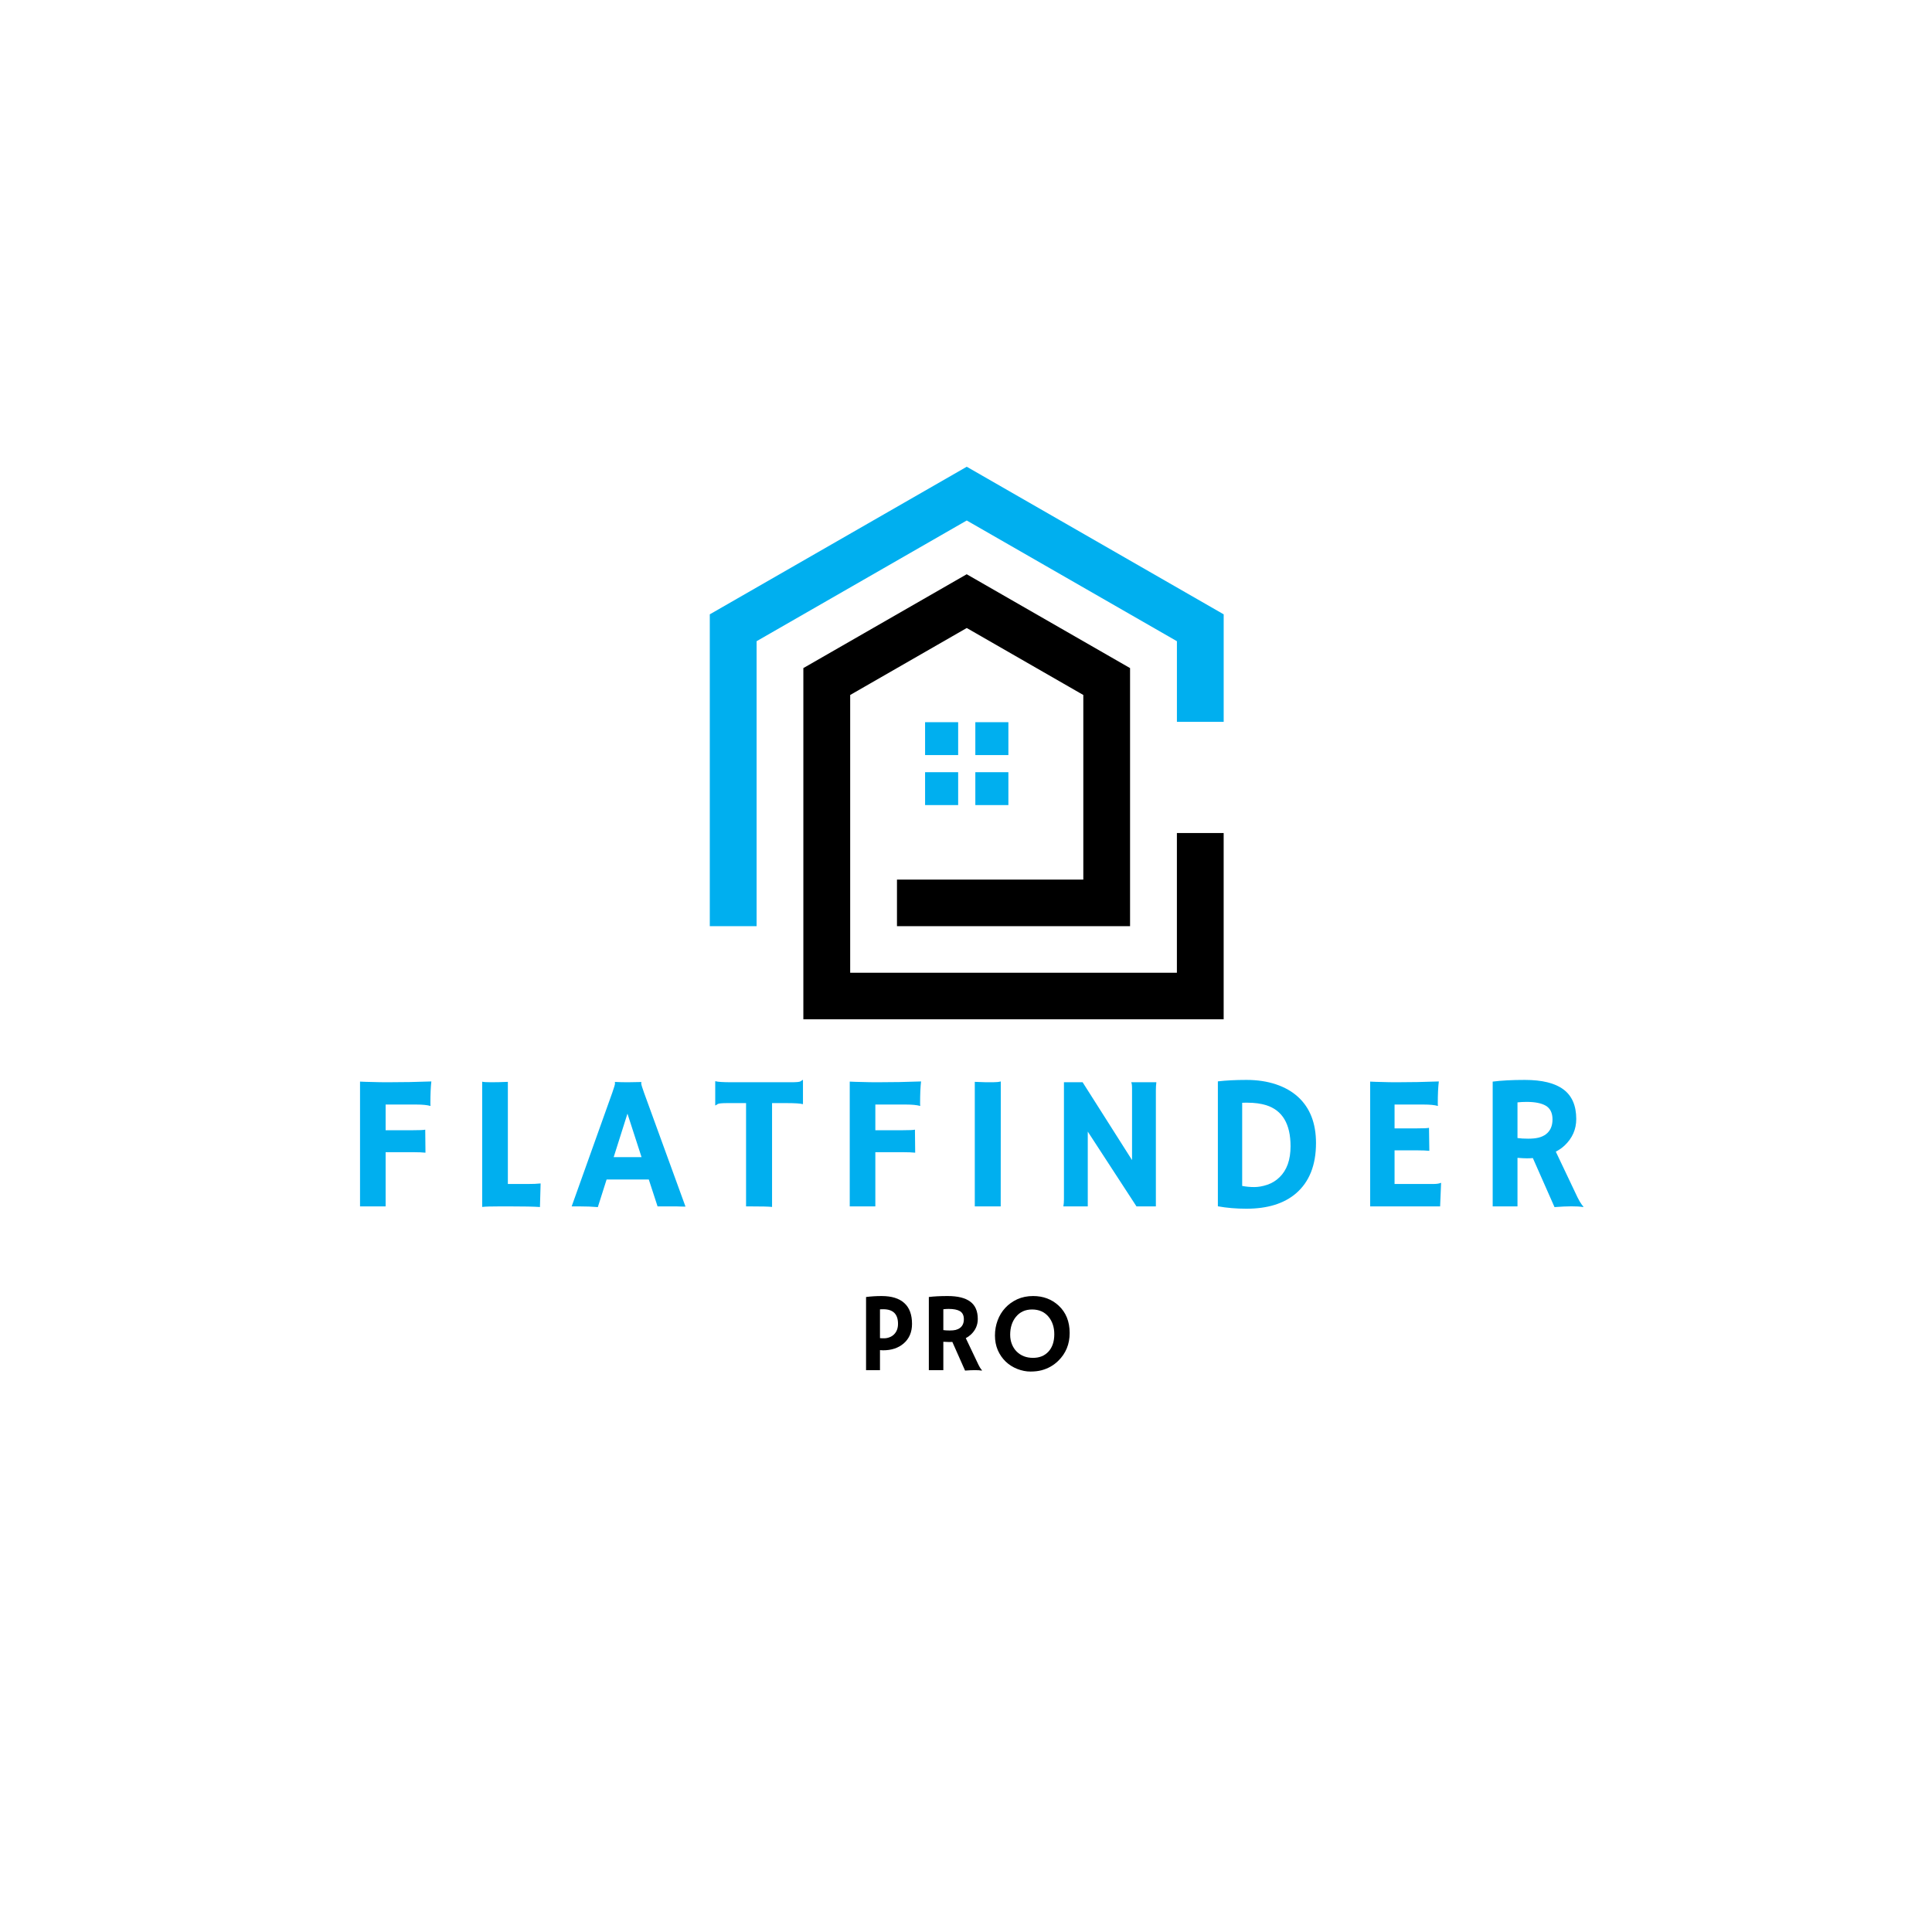 <svg xmlns="http://www.w3.org/2000/svg" xmlns:xlink="http://www.w3.org/1999/xlink" width="500" zoomAndPan="magnify" viewBox="0 0 375 375" height="500" preserveAspectRatio="xMidYMid meet" version="1.0"><defs><g/><clipPath id="4947ee2c18"><path d="M 155 111 L 237.52 111 L 237.52 197.844 L 155 197.844 Z M 155 111 " clip-rule="nonzero"/></clipPath><clipPath id="8baca13cbe"><path d="M 137.77 90.594 L 237.52 90.594 L 237.52 180 L 137.77 180 Z M 137.77 90.594 " clip-rule="nonzero"/></clipPath></defs><g clip-path="url(#4947ee2c18)"><path fill="#000000" d="M 219.352 179.77 L 174.102 179.77 L 174.102 170.734 L 210.27 170.734 C 210.27 158.785 210.27 146.844 210.27 134.895 L 187.645 121.895 L 165.02 134.895 L 165.02 188.809 L 228.434 188.809 L 228.434 161.695 L 237.512 161.695 L 237.512 197.844 L 155.93 197.844 L 155.93 129.676 L 187.637 111.461 L 219.344 129.676 C 219.344 146.371 219.344 163.07 219.344 179.77 Z M 219.352 179.77 " fill-opacity="1" fill-rule="evenodd"/></g><g clip-path="url(#8baca13cbe)"><path fill="#00afef" d="M 146.855 124.457 L 187.645 101.027 L 228.438 124.457 L 228.438 140.109 L 237.516 140.109 L 237.516 119.242 L 187.645 90.594 L 137.77 119.242 L 137.77 179.77 L 146.855 179.77 Z M 146.855 124.457 " fill-opacity="1" fill-rule="evenodd"/></g><path fill="#00afef" d="M 185.977 149.883 L 179.559 149.883 L 179.559 156.266 L 185.977 156.266 Z M 179.559 146.559 L 185.977 146.559 L 185.977 140.176 L 179.559 140.176 Z M 189.312 146.559 L 195.727 146.559 L 195.727 140.176 L 189.312 140.176 Z M 189.312 149.883 L 189.312 156.266 L 195.727 156.266 L 195.727 149.883 Z M 189.312 149.883 " fill-opacity="1" fill-rule="evenodd"/><g fill="#00afef" fill-opacity="1"><g transform="translate(66.772, 234.158)"><g><path d="M 15.812 -10.422 C 15.238 -10.484 14.492 -10.516 13.578 -10.516 L 8.078 -10.516 L 8.078 0 L 3.109 0 L 3.109 -24.219 C 3.441 -24.195 3.816 -24.18 4.234 -24.172 L 5.578 -24.141 C 6.492 -24.109 7.445 -24.094 8.438 -24.094 C 11.414 -24.094 14.254 -24.145 16.953 -24.25 C 16.828 -23.188 16.766 -21.766 16.766 -19.984 C 16.766 -19.797 16.773 -19.648 16.797 -19.547 L 16.766 -19.5 C 16.117 -19.676 15.223 -19.766 14.078 -19.766 L 8.078 -19.766 L 8.078 -14.781 L 13.375 -14.781 C 14.695 -14.781 15.492 -14.816 15.766 -14.891 Z M 15.812 -10.422 "/></g></g></g><g fill="#00afef" fill-opacity="1"><g transform="translate(90.481, 234.158)"><g><path d="M 6.656 0 C 4.875 0 3.691 0.035 3.109 0.109 L 3.109 -24.203 C 3.398 -24.129 4 -24.094 4.906 -24.094 C 5.82 -24.094 6.883 -24.117 8.094 -24.172 L 8.094 -4.344 L 11.844 -4.344 C 12.938 -4.344 13.805 -4.379 14.453 -4.453 C 14.367 -1.629 14.328 -0.16 14.328 -0.047 L 14.328 0.125 C 13.148 0.039 11.164 0 8.375 0 Z M 6.656 0 "/></g></g></g><g fill="#00afef" fill-opacity="1"><g transform="translate(111.164, 234.158)"><g><path d="M 4.875 0.141 C 3.832 0.047 2.617 0 1.234 0 L -0.203 0 L 7.688 -22.094 C 8.031 -23.082 8.203 -23.656 8.203 -23.812 C 8.203 -23.977 8.195 -24.082 8.188 -24.125 L 8.203 -24.156 C 8.992 -24.113 9.828 -24.094 10.703 -24.094 C 11.43 -24.094 12.301 -24.109 13.312 -24.141 L 13.344 -24.094 C 13.312 -24.051 13.297 -23.988 13.297 -23.906 C 13.297 -23.676 13.477 -23.062 13.844 -22.062 L 21.891 0.047 C 21.648 0.035 21.363 0.031 21.031 0.031 C 21.031 0.031 20.719 0.02 20.094 0 C 19.789 0 19.52 0 19.281 0 L 16.469 0 L 14.766 -5.219 L 6.578 -5.219 Z M 13.359 -9.562 L 10.625 -18 L 7.953 -9.562 Z M 13.359 -9.562 "/></g></g></g><g fill="#00afef" fill-opacity="1"><g transform="translate(138.044, 234.158)"><g><path d="M 11.812 0.109 C 11.227 0.035 9.738 0 7.344 0 L 6.766 0 L 6.766 -20.047 L 3.172 -20.047 C 2.109 -20.047 1.477 -19.988 1.281 -19.875 C 1.094 -19.77 0.941 -19.676 0.828 -19.594 L 0.781 -19.609 L 0.781 -24.25 L 0.828 -24.297 C 1.234 -24.16 2.312 -24.094 4.062 -24.094 L 15.422 -24.094 C 16.484 -24.094 17.109 -24.145 17.297 -24.25 C 17.492 -24.363 17.645 -24.461 17.75 -24.547 L 17.812 -24.531 L 17.812 -19.891 L 17.75 -19.844 C 17.352 -19.977 16.281 -20.047 14.531 -20.047 L 11.812 -20.047 Z M 11.812 0.109 "/></g></g></g><g fill="#00afef" fill-opacity="1"><g transform="translate(161.825, 234.158)"><g><path d="M 15.812 -10.422 C 15.238 -10.484 14.492 -10.516 13.578 -10.516 L 8.078 -10.516 L 8.078 0 L 3.109 0 L 3.109 -24.219 C 3.441 -24.195 3.816 -24.18 4.234 -24.172 L 5.578 -24.141 C 6.492 -24.109 7.445 -24.094 8.438 -24.094 C 11.414 -24.094 14.254 -24.145 16.953 -24.25 C 16.828 -23.188 16.766 -21.766 16.766 -19.984 C 16.766 -19.797 16.773 -19.648 16.797 -19.547 L 16.766 -19.5 C 16.117 -19.676 15.223 -19.766 14.078 -19.766 L 8.078 -19.766 L 8.078 -14.781 L 13.375 -14.781 C 14.695 -14.781 15.492 -14.816 15.766 -14.891 Z M 15.812 -10.422 "/></g></g></g><g fill="#00afef" fill-opacity="1"><g transform="translate(185.534, 234.158)"><g><path d="M 3.672 -24.172 C 4.879 -24.117 5.613 -24.094 5.875 -24.094 L 7.172 -24.094 C 7.816 -24.094 8.332 -24.145 8.719 -24.25 L 8.703 0 L 3.672 0 Z M 3.672 -24.172 "/></g></g></g><g fill="#00afef" fill-opacity="1"><g transform="translate(203.12, 234.158)"><g><path d="M 3.281 0 C 3.352 -0.406 3.391 -0.852 3.391 -1.344 L 3.391 -24.094 L 7.016 -24.094 L 16.609 -8.984 L 16.609 -22.875 C 16.609 -23.531 16.551 -23.938 16.438 -24.094 L 21.328 -24.094 C 21.266 -23.613 21.234 -23.082 21.234 -22.5 L 21.234 0 L 17.469 0 L 8.016 -14.516 L 8.016 0 Z M 3.281 0 "/></g></g></g><g fill="#00afef" fill-opacity="1"><g transform="translate(232.934, 234.158)"><g><path d="M 8.984 0.453 C 7.023 0.453 5.18 0.297 3.453 -0.016 L 3.453 -24.266 C 5.055 -24.453 6.91 -24.547 9.016 -24.547 C 11.117 -24.547 13.023 -24.258 14.734 -23.688 C 16.441 -23.113 17.875 -22.297 19.031 -21.234 C 21.344 -19.109 22.5 -16.129 22.5 -12.297 C 22.5 -8.016 21.207 -4.758 18.625 -2.531 C 16.301 -0.539 13.086 0.453 8.984 0.453 Z M 8.172 -3.969 C 8.953 -3.82 9.734 -3.75 10.516 -3.75 C 11.305 -3.75 12.156 -3.898 13.062 -4.203 C 13.969 -4.516 14.754 -5 15.422 -5.656 C 16.848 -7.031 17.562 -9.035 17.562 -11.672 C 17.562 -15.992 15.984 -18.648 12.828 -19.641 C 11.785 -19.961 10.582 -20.125 9.219 -20.125 L 8.734 -20.125 C 8.555 -20.125 8.367 -20.117 8.172 -20.109 Z M 8.172 -3.969 "/></g></g></g><g fill="#00afef" fill-opacity="1"><g transform="translate(262.839, 234.158)"><g><path d="M 15.234 -4.344 C 15.984 -4.344 16.504 -4.414 16.797 -4.562 L 16.875 -4.547 L 16.688 0 L 3.109 0 L 3.109 -24.219 C 3.441 -24.195 3.805 -24.18 4.203 -24.172 L 5.469 -24.141 C 6.312 -24.109 7.227 -24.094 8.219 -24.094 C 10.988 -24.094 13.727 -24.145 16.438 -24.25 C 16.301 -23.188 16.234 -21.766 16.234 -19.984 C 16.234 -19.797 16.242 -19.648 16.266 -19.547 L 16.234 -19.5 C 15.609 -19.676 14.711 -19.766 13.547 -19.766 L 7.844 -19.766 L 7.844 -15.141 L 12.141 -15.141 C 13.473 -15.141 14.27 -15.176 14.531 -15.25 L 14.594 -10.781 C 14.008 -10.844 13.258 -10.875 12.344 -10.875 L 7.844 -10.875 L 7.844 -4.344 Z M 15.234 -4.344 "/></g></g></g><g fill="#00afef" fill-opacity="1"><g transform="translate(286.621, 234.158)"><g><path d="M 10.906 -9.375 C 10.539 -9.344 10.148 -9.328 9.734 -9.328 C 9.328 -9.328 8.723 -9.359 7.922 -9.422 L 7.922 0 L 3.109 0 L 3.109 -24.219 C 4.805 -24.438 6.883 -24.547 9.344 -24.547 C 12.707 -24.547 15.211 -23.926 16.859 -22.688 C 18.504 -21.457 19.328 -19.547 19.328 -16.953 C 19.328 -14.953 18.57 -13.238 17.062 -11.812 C 16.57 -11.352 16.004 -10.957 15.359 -10.625 L 19.062 -2.828 C 19.789 -1.223 20.348 -0.27 20.734 0.031 L 20.641 0.125 C 19.461 -0.062 17.617 -0.055 15.109 0.141 Z M 9.688 -20.281 C 9.07 -20.281 8.484 -20.25 7.922 -20.188 L 7.922 -13.266 C 8.516 -13.18 9.207 -13.141 10 -13.141 C 10.801 -13.141 11.473 -13.207 12.016 -13.344 C 12.555 -13.477 13.023 -13.691 13.422 -13.984 C 14.285 -14.629 14.719 -15.594 14.719 -16.875 C 14.719 -18.156 14.27 -19.051 13.375 -19.562 C 12.539 -20.039 11.312 -20.281 9.688 -20.281 Z M 9.688 -20.281 "/></g></g></g><g fill="#000000" fill-opacity="1"><g transform="translate(166.476, 265.951)"><g><path d="M 1.625 -14.203 C 2.602 -14.328 3.613 -14.391 4.656 -14.391 C 6.582 -14.391 8.047 -13.938 9.047 -13.031 C 10.047 -12.133 10.547 -10.785 10.547 -8.984 C 10.547 -7.379 10 -6.109 8.906 -5.172 C 7.875 -4.297 6.551 -3.859 4.938 -3.859 C 4.75 -3.859 4.547 -3.867 4.328 -3.891 L 4.328 0 L 1.625 0 Z M 4.969 -11.828 C 4.758 -11.828 4.547 -11.82 4.328 -11.812 L 4.328 -6.219 C 4.555 -6.195 4.832 -6.188 5.156 -6.188 C 5.488 -6.188 5.832 -6.254 6.188 -6.391 C 6.539 -6.523 6.836 -6.719 7.078 -6.969 C 7.578 -7.477 7.828 -8.156 7.828 -9 C 7.828 -10.883 6.875 -11.828 4.969 -11.828 Z M 4.969 -11.828 "/></g></g></g><g fill="#000000" fill-opacity="1"><g transform="translate(178.459, 265.951)"><g><path d="M 6.391 -5.484 C 6.18 -5.473 5.957 -5.469 5.719 -5.469 C 5.477 -5.469 5.117 -5.484 4.641 -5.516 L 4.641 0 L 1.828 0 L 1.828 -14.203 C 2.816 -14.328 4.035 -14.391 5.484 -14.391 C 7.453 -14.391 8.914 -14.023 9.875 -13.297 C 10.844 -12.578 11.328 -11.457 11.328 -9.938 C 11.328 -8.758 10.883 -7.754 10 -6.922 C 9.707 -6.648 9.375 -6.414 9 -6.219 L 11.172 -1.656 C 11.598 -0.719 11.926 -0.16 12.156 0.016 L 12.094 0.078 C 11.406 -0.035 10.328 -0.035 8.859 0.078 Z M 5.688 -11.891 C 5.32 -11.891 4.973 -11.867 4.641 -11.828 L 4.641 -7.781 C 4.984 -7.727 5.391 -7.703 5.859 -7.703 C 6.328 -7.703 6.719 -7.738 7.031 -7.812 C 7.352 -7.895 7.633 -8.023 7.875 -8.203 C 8.375 -8.578 8.625 -9.141 8.625 -9.891 C 8.625 -10.641 8.363 -11.164 7.844 -11.469 C 7.352 -11.75 6.633 -11.891 5.688 -11.891 Z M 5.688 -11.891 "/></g></g></g><g fill="#000000" fill-opacity="1"><g transform="translate(192.215, 265.951)"><g><path d="M 2.984 -1.672 C 2.336 -2.297 1.828 -3.035 1.453 -3.891 C 1.086 -4.754 0.906 -5.703 0.906 -6.734 C 0.906 -7.766 1.078 -8.738 1.422 -9.656 C 1.766 -10.582 2.258 -11.395 2.906 -12.094 C 3.551 -12.789 4.328 -13.348 5.234 -13.766 C 6.148 -14.18 7.176 -14.391 8.312 -14.391 C 10.27 -14.391 11.914 -13.773 13.25 -12.547 C 14.688 -11.223 15.406 -9.445 15.406 -7.219 C 15.406 -5.051 14.664 -3.25 13.188 -1.812 C 12.281 -0.926 11.203 -0.316 9.953 0.016 C 9.336 0.18 8.613 0.266 7.781 0.266 C 6.957 0.266 6.113 0.098 5.25 -0.234 C 4.383 -0.578 3.629 -1.055 2.984 -1.672 Z M 3.859 -6.875 C 3.859 -6.219 3.969 -5.613 4.188 -5.062 C 4.406 -4.508 4.707 -4.035 5.094 -3.641 C 5.926 -2.805 6.992 -2.391 8.297 -2.391 C 9.535 -2.391 10.531 -2.789 11.281 -3.594 C 12.039 -4.414 12.422 -5.547 12.422 -6.984 C 12.422 -8.328 12.055 -9.445 11.328 -10.344 C 10.547 -11.301 9.473 -11.781 8.109 -11.781 C 6.785 -11.781 5.734 -11.297 4.953 -10.328 C 4.223 -9.41 3.859 -8.258 3.859 -6.875 Z M 3.859 -6.875 "/></g></g></g></svg>